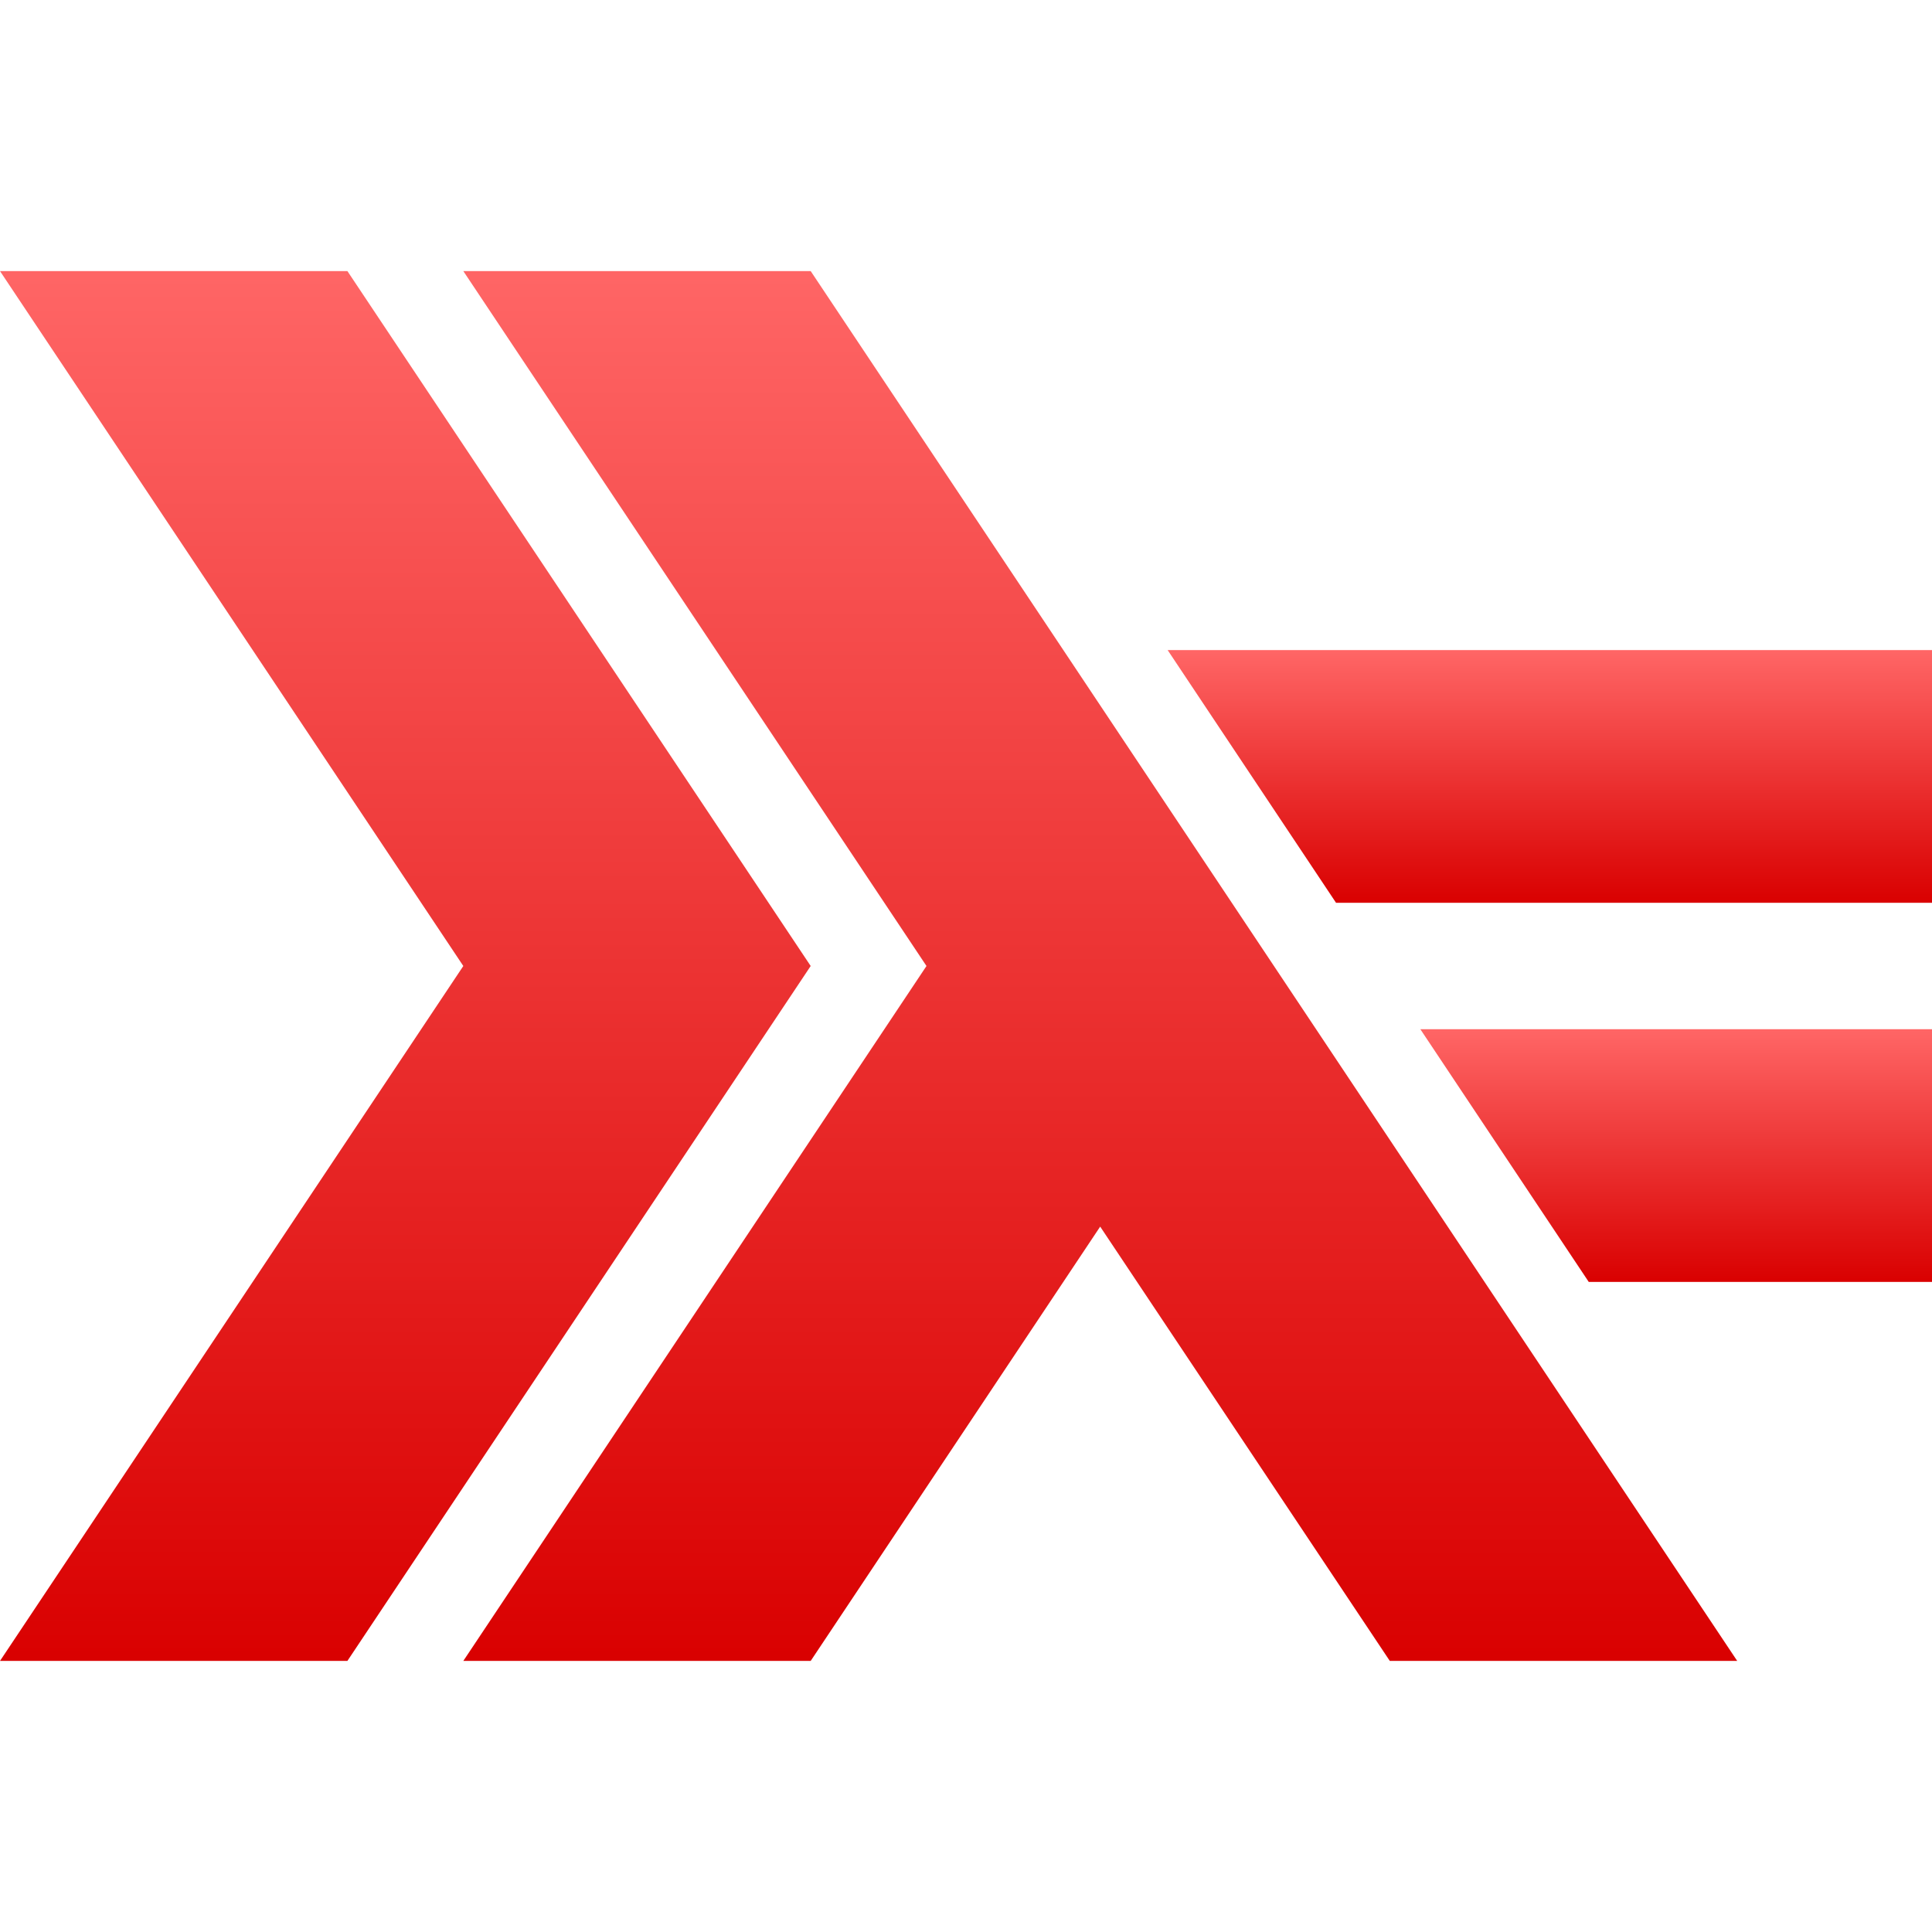 <svg xmlns="http://www.w3.org/2000/svg" xmlns:xlink="http://www.w3.org/1999/xlink" width="64" height="64" viewBox="0 0 64 64" version="1.1">
<defs>
<linearGradient id="linear0" gradientUnits="userSpaceOnUse" x1="0" y1="0" x2="0" y2="1" gradientTransform="matrix(26.855,0,0,46.039,0,8.98)">
<stop offset="0" style="stop-color:#ff6666;stop-opacity:1;"/>
<stop offset="1" style="stop-color:#d90000;stop-opacity:1;"/>
</linearGradient>
<linearGradient id="linear1" gradientUnits="userSpaceOnUse" x1="0" y1="0" x2="0" y2="1" gradientTransform="matrix(42.199,0,0,46.039,15.348,8.98)">
<stop offset="0" style="stop-color:#ff6666;stop-opacity:1;"/>
<stop offset="1" style="stop-color:#d90000;stop-opacity:1;"/>
</linearGradient>
<linearGradient id="linear2" gradientUnits="userSpaceOnUse" x1="0" y1="0" x2="0" y2="1" gradientTransform="matrix(16.949,0,0,8.371,47.051,34.094)">
<stop offset="0" style="stop-color:#ff6666;stop-opacity:1;"/>
<stop offset="1" style="stop-color:#d90000;stop-opacity:1;"/>
</linearGradient>
<linearGradient id="linear3" gradientUnits="userSpaceOnUse" x1="0" y1="0" x2="0" y2="1" gradientTransform="matrix(25.32,0,0,8.371,38.68,21.535)">
<stop offset="0" style="stop-color:#ff6666;stop-opacity:1;"/>
<stop offset="1" style="stop-color:#d90000;stop-opacity:1;"/>
</linearGradient>
</defs>
<g id="surface1">
<path style=" stroke:none;fill-rule:nonzero;fill:url(#linear0);" d="M 0 55.02 L 15.348 32 L 0 8.98 L 11.508 8.98 L 26.855 32 L 11.508 55.02 Z M 0 55.02 "/>
<path style=" stroke:none;fill-rule:nonzero;fill:url(#linear1);" d="M 15.348 55.02 L 30.691 32 L 15.348 8.98 L 26.855 8.98 L 57.547 55.02 L 46.039 55.02 L 36.445 40.633 L 26.855 55.02 Z M 15.348 55.02 "/>
<path style=" stroke:none;fill-rule:nonzero;fill:url(#linear2);" d="M 47.051 34.094 L 52.629 42.465 L 64 42.465 L 64 34.094 Z M 47.051 34.094 "/>
<path style=" stroke:none;fill-rule:nonzero;fill:url(#linear3);" d="M 38.68 21.535 L 44.258 29.906 L 64 29.906 L 64 21.535 Z M 38.68 21.535 "/>
</g>
</svg>
